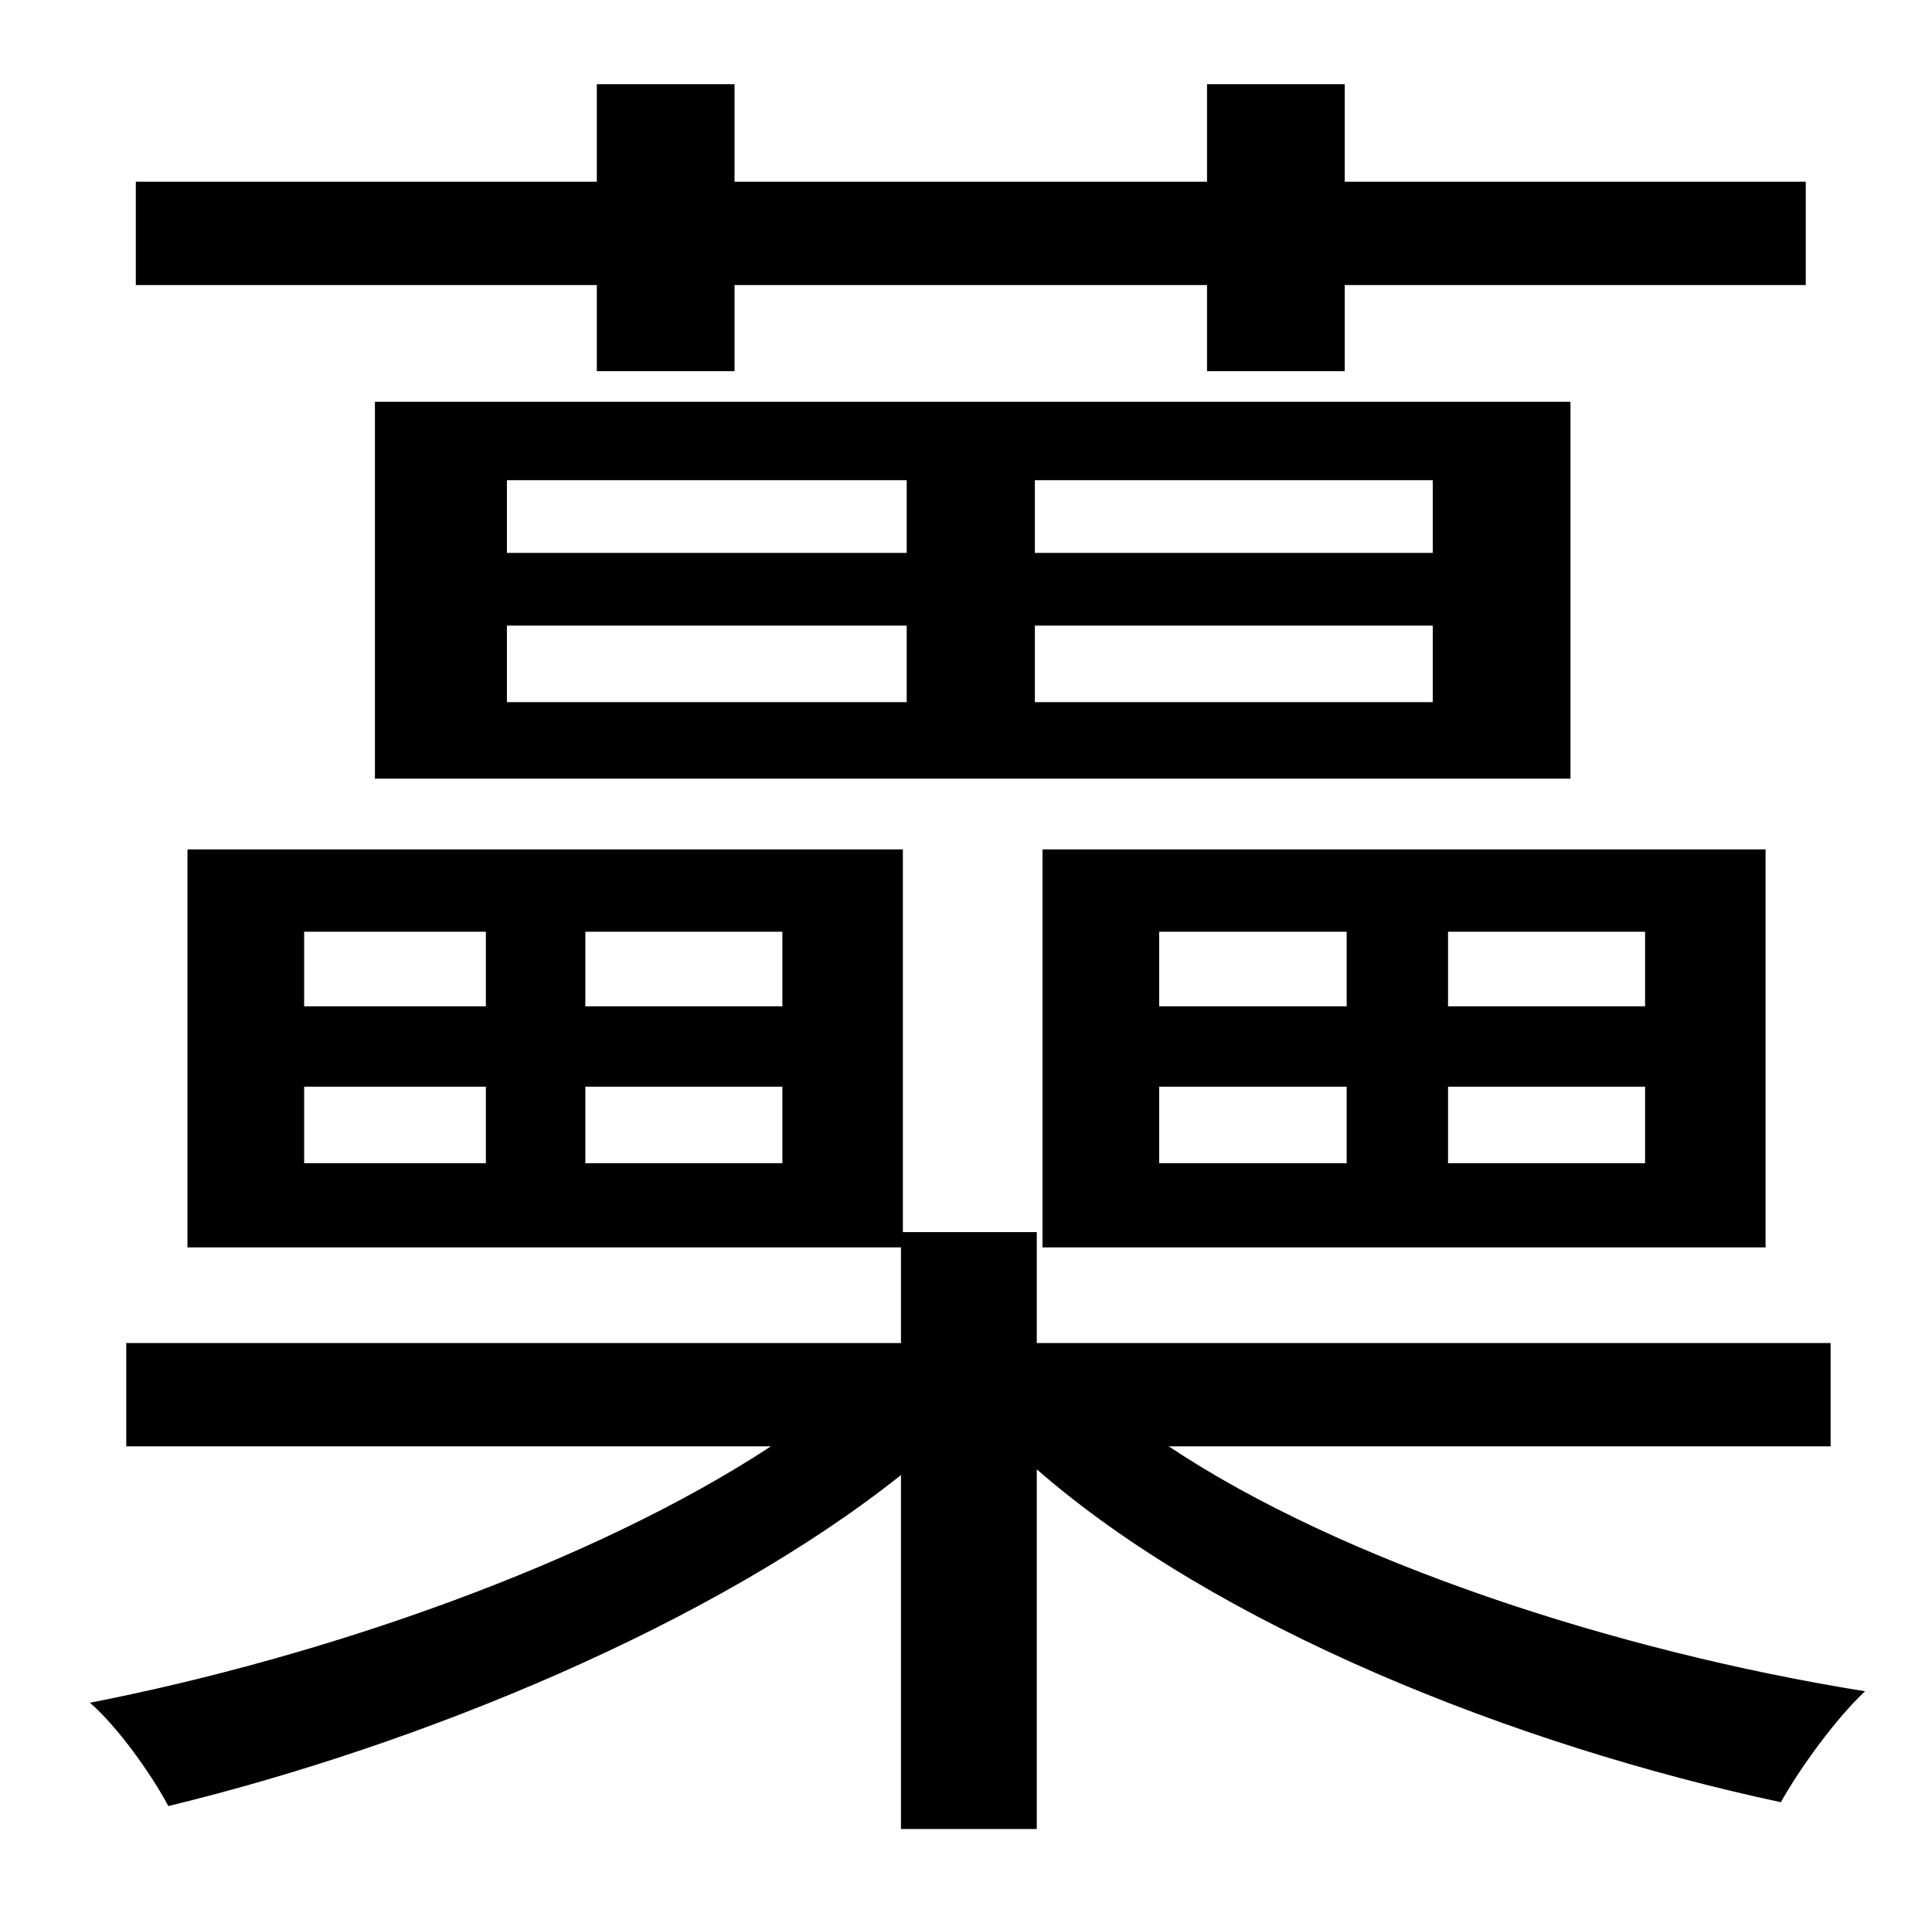 <?xml version="1.0" standalone="no"?>
<!DOCTYPE svg PUBLIC "-//W3C//DTD SVG 1.1//EN" "http://www.w3.org/Graphics/SVG/1.1/DTD/svg11.dtd" >
<svg xmlns="http://www.w3.org/2000/svg" xmlns:xlink="http://www.w3.org/1999/xlink" version="1.1" viewBox="-10 0 1010 1000">
   <path fill="currentColor"
d="M302 194v-45h-241v-54h241v-51h72v51h247v-51h72v51h241v54h-241v45h-72v-45h-247v45h-72zM850 526v-39h-103v39h103zM850 608v-40h-103v40h103zM596 568v40h98v-40h-98zM596 487v39h98v-39h-98zM913 444v208h-378v-208h378zM739 289v-38h-208v38h208zM739 367v-40h-208
v40h208zM255 327v40h209v-40h-209zM255 251v38h209v-38h-209zM811 210v197h-625v-197h625zM399 526v-39h-103v39h103zM399 608v-40h-103v40h103zM149 568v40h95v-40h-95zM149 487v39h95v-39h-95zM947 756h-346c90 60 233 107 364 128c-15 14 -34 40 -44 58
c-140 -30 -295 -92 -389 -174v188h-71v-185c-98 78 -251 141 -383 173c-9 -17 -27 -42 -41 -54c123 -24 263 -73 356 -134h-337v-54h405v-50h-373v-208h374v200h70v58h415v54z" />
</svg>
